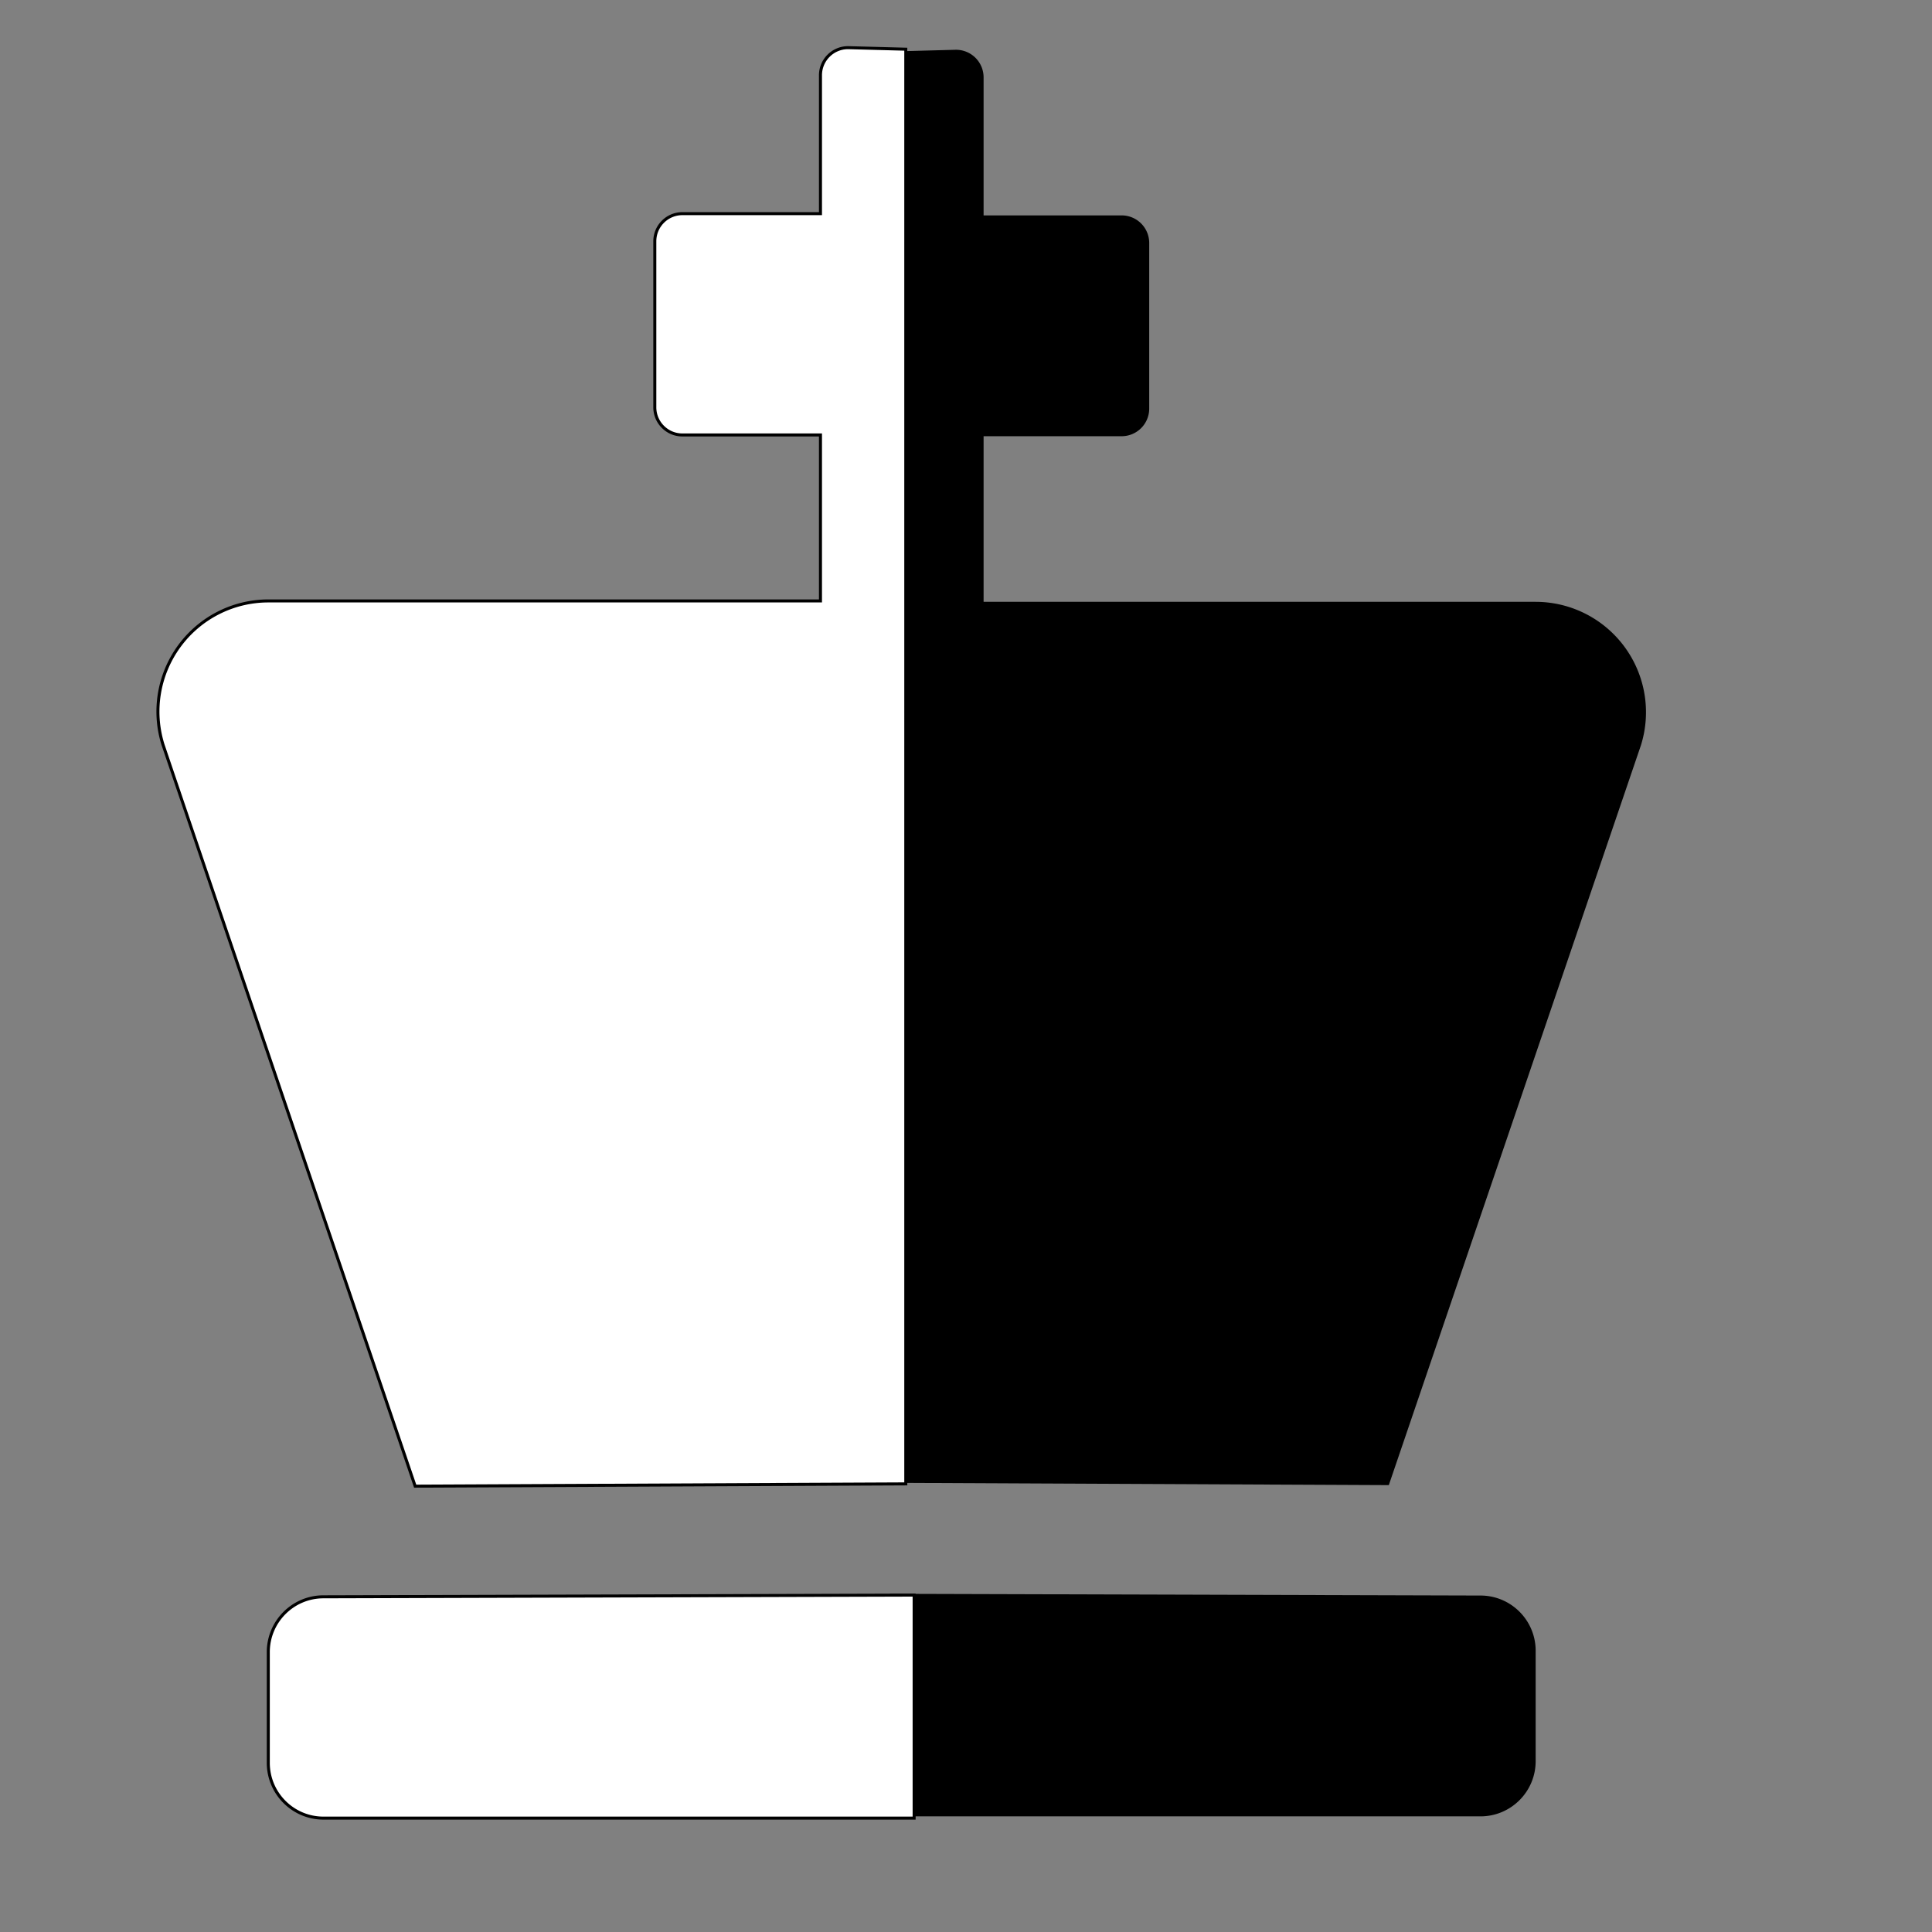 <svg xmlns="http://www.w3.org/2000/svg" width="640" height="640"><rect width="100%" height="100%" fill="#808080" stroke="none"/><path vector-effect="non-scaling-stroke" d="M490.419 528.543c10.1 0 18.287 8.187 18.287 18.287v36.576c0 10.1-8.187 18.287-18.287 18.287H294.806v-73.721zM297.572 16.994l19.113-.507a9.144 9.144 0 019.144 9.143v45.72h45.72a9.144 9.144 0 019.143 9.144v54.863a9.144 9.144 0 01-9.144 9.144h-45.72v54.863h182.879a36.576 36.576 0 0134.884 47.48l-83.53 245.123-162.488-.752z"/><path vector-effect="non-scaling-stroke" d="M107.167 528.965c-10.102 0-18.292 8.205-18.292 18.327v36.656c0 10.122 8.19 18.327 18.292 18.327H302.82v-73.882zM300.054 16.299l-19.117-.509c-5.051 0-9.146 4.103-9.146 9.164v45.819h-45.729c-5.051 0-9.146 4.103-9.146 9.164v54.983c0 5.06 4.095 9.164 9.146 9.164h45.729v54.983H88.875a36.56 36.56 0 00-29.453 14.952 36.714 36.714 0 00-5.438 32.631l83.546 245.66 162.523-.754z" stroke="#000" fill="#fff"/></svg>
